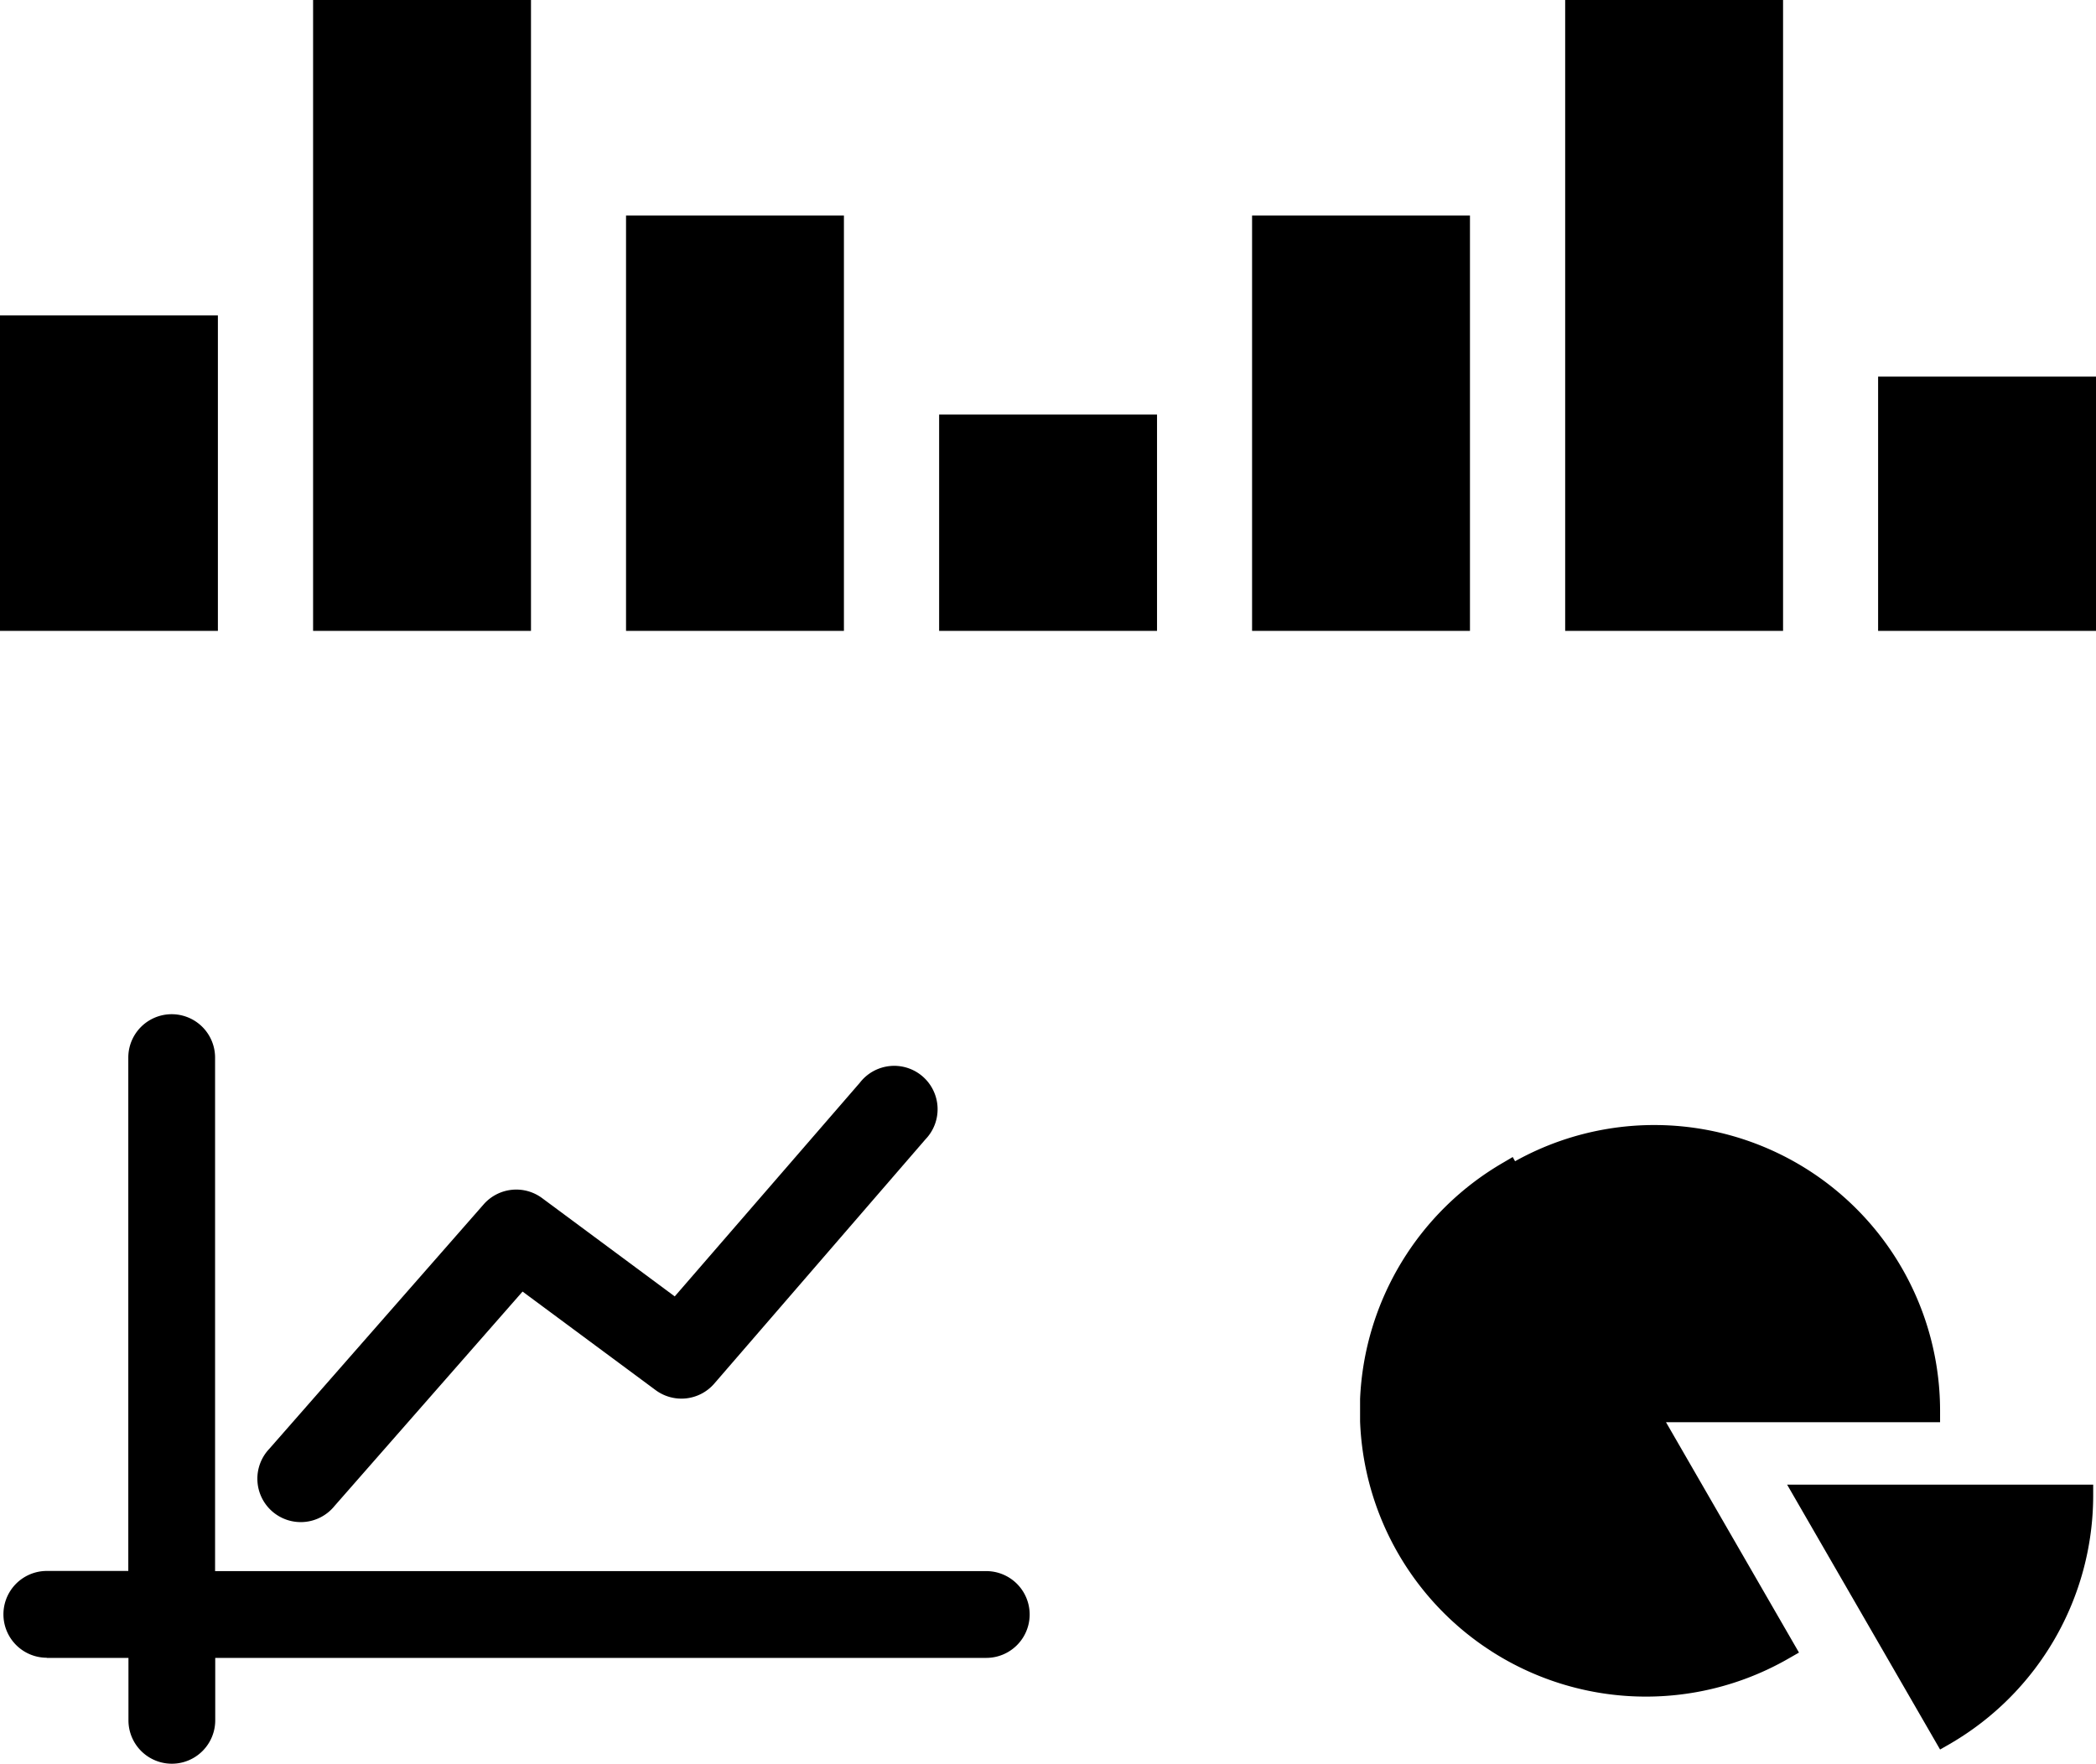 <svg xmlns="http://www.w3.org/2000/svg" viewBox="0 0 134.29 113.01"><title>dashboard</title><rect y="20.21" width="13.96" height="20.21"/><rect x="20.06" width="13.96" height="40.42"/><rect x="40.11" y="13.81" width="13.96" height="26.61"/><rect x="60.17" y="26.56" width="13.96" height="13.86"/><rect x="80.22" y="13.81" width="13.96" height="26.61"/><rect x="100.28" width="13.96" height="40.42"/><rect x="120.33" y="24.13" width="13.96" height="16.29"/><path d="M87.14,89.63h0v1.44h0a18.33,18.33,0,0,0,27.49,15.17l.63-.36-8.52-14.76H124.3v-.72a18.31,18.31,0,0,0-27.23-16l-.15-.27-.63.37A18.42,18.42,0,0,0,87.14,89.63Z"/><path d="M124.3,112.09l.63-.36a18.41,18.41,0,0,0,9.18-15.89v-.72H114.5Z"/><path d="M3,106.22H8.23v4a2.78,2.78,0,1,0,5.56,0v-4H63.19a2.78,2.78,0,0,0,0-5.56H13.78V67.76a2.78,2.78,0,0,0-5.56,0v32.89H3a2.78,2.78,0,0,0,0,5.56Z"/><path d="M34.73,76.76a2.78,2.78,0,0,0-3.74.4L17.25,92.83a2.78,2.78,0,1,0,4.18,3.66L33.48,82.75,42,89.06a2.78,2.78,0,0,0,3.76-.41L59.29,73a2.78,2.78,0,1,0-4.2-3.63L43.23,83.06Z"/></svg>